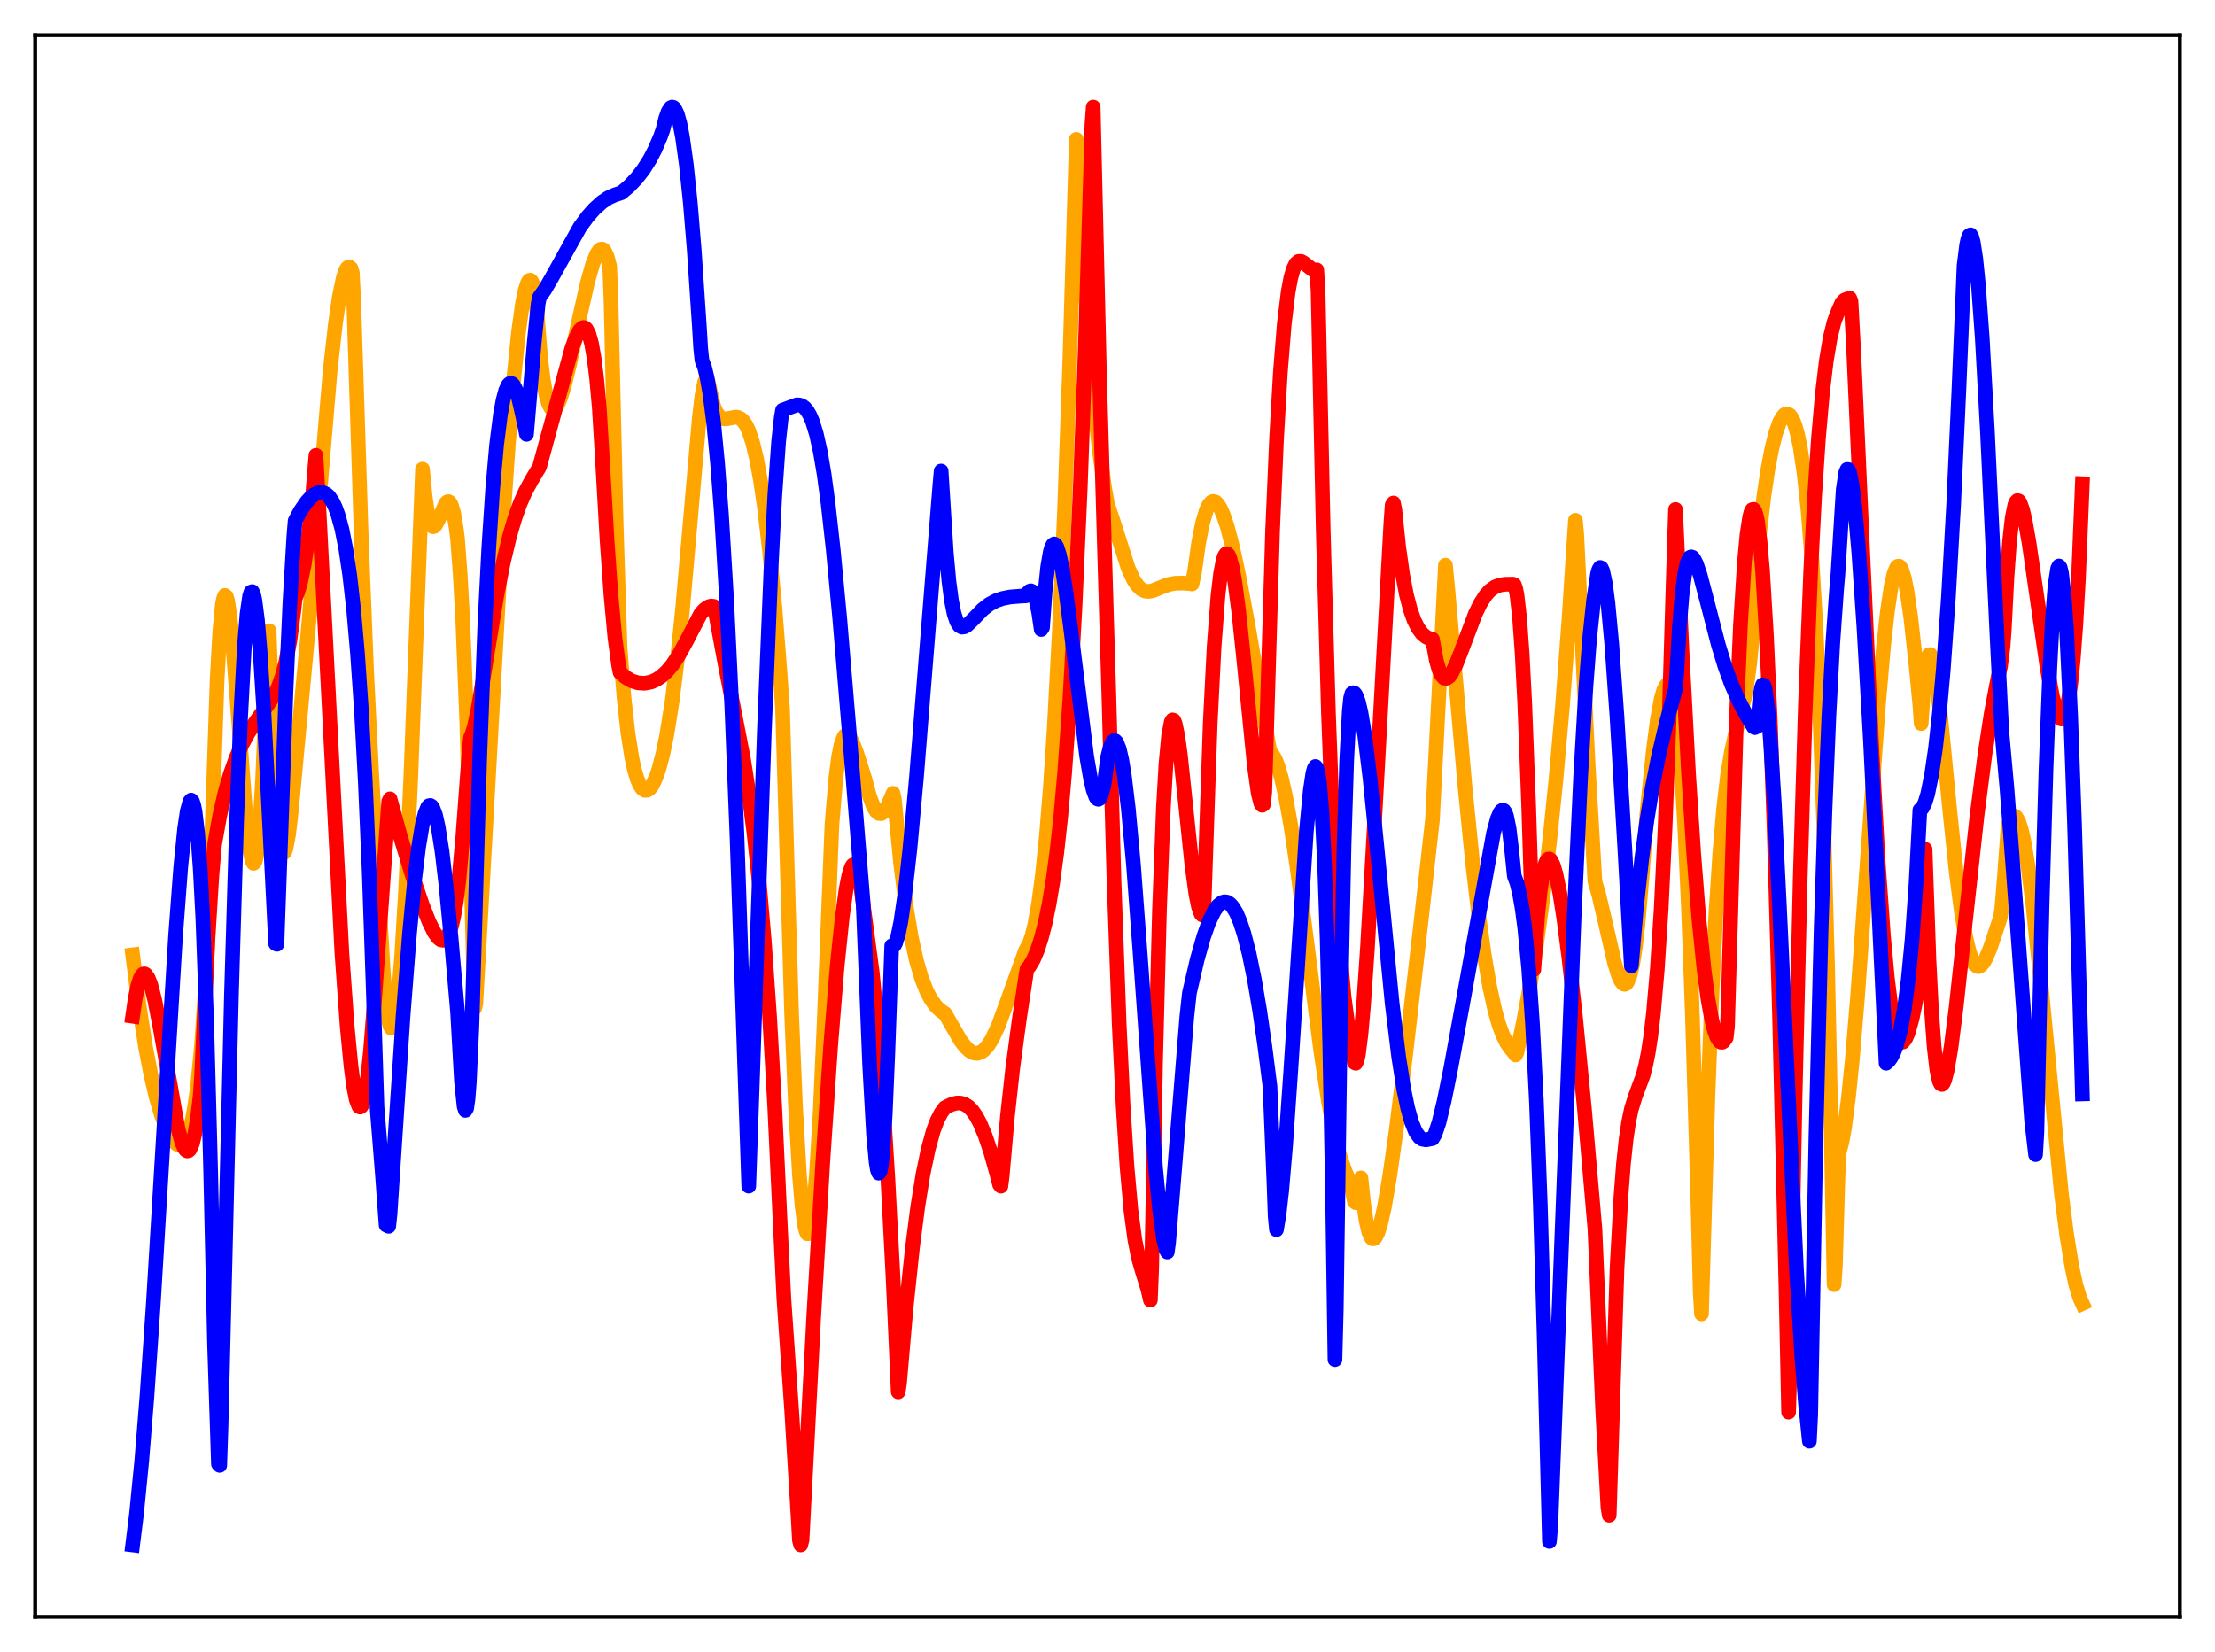 <?xml version="1.0" encoding="utf-8" standalone="no"?>
<!DOCTYPE svg PUBLIC "-//W3C//DTD SVG 1.1//EN"
  "http://www.w3.org/Graphics/SVG/1.1/DTD/svg11.dtd">
<svg xmlns:xlink="http://www.w3.org/1999/xlink" width="453.6pt" height="338.4pt" viewBox="0 0 453.6 338.4" xmlns="http://www.w3.org/2000/svg" version="1.1">
 <defs>
  <style type="text/css">*{stroke-linejoin: round; stroke-linecap: butt}</style>
 </defs>
 <g id="figure_1">
  <g id="patch_1">
   <path d="M 0 338.4 
L 453.6 338.4 
L 453.6 0 
L 0 0 
z
" style="fill: #ffffff"/>
  </g>
  <g id="axes_1">
   <g id="patch_2">
    <path d="M 7.2 331.2 
L 446.4 331.2 
L 446.4 7.2 
L 7.2 7.2 
z
" style="fill: #ffffff"/>
   </g>
   <g id="matplotlib.axis_1"/>
   <g id="matplotlib.axis_2"/>
   <g id="line2d_1">
    <path d="M 27.164 195.583 
L 28.495 206.028 
L 29.825 214.565 
L 30.89 220.107 
L 31.955 224.65 
L 33.02 228.308 
L 34.084 231.157 
L 34.883 232.774 
L 35.681 233.904 
L 36.214 234.373 
L 36.746 234.545 
L 37.279 234.412 
L 37.811 233.904 
L 38.343 232.927 
L 38.876 231.411 
L 39.408 229.239 
L 39.94 226.269 
L 40.473 222.334 
L 41.271 214.096 
L 42.07 202.297 
L 42.868 185.754 
L 43.667 162.854 
L 44.465 139.253 
L 44.998 129.472 
L 45.53 123.91 
L 45.796 122.527 
L 46.063 121.958 
L 46.329 122.166 
L 46.595 123.012 
L 47.127 126.487 
L 47.66 131.806 
L 48.724 145.711 
L 50.321 166.859 
L 51.12 173.977 
L 51.652 176.437 
L 51.919 176.839 
L 52.185 176.594 
L 52.451 175.681 
L 52.717 174.076 
L 53.249 168.514 
L 53.782 159.552 
L 54.314 146.952 
L 54.847 130.466 
L 55.113 129.22 
L 55.911 152.159 
L 56.444 162.559 
L 56.976 169.534 
L 57.508 173.441 
L 57.775 174.402 
L 58.041 174.774 
L 58.307 174.517 
L 58.573 173.748 
L 59.105 170.855 
L 59.638 166.298 
L 63.098 129.29 
L 67.623 75.791 
L 68.688 66.321 
L 69.487 60.794 
L 70.285 56.939 
L 70.817 55.345 
L 71.084 54.918 
L 71.35 54.71 
L 71.616 54.727 
L 71.882 54.971 
L 72.148 55.848 
L 72.415 61.029 
L 74.012 110.946 
L 75.076 137.498 
L 76.141 158.894 
L 78.537 199.831 
L 79.069 205.568 
L 79.601 209.157 
L 79.868 210.191 
L 80.134 210.622 
L 80.4 210.551 
L 80.666 209.984 
L 81.199 207.192 
L 81.731 202.395 
L 82.263 195.683 
L 83.062 182.298 
L 84.127 159.167 
L 85.457 124.169 
L 86.522 96.104 
L 87.055 101.658 
L 87.587 105.264 
L 88.119 107.234 
L 88.385 107.71 
L 88.652 107.892 
L 88.918 107.83 
L 89.184 107.567 
L 89.716 106.592 
L 91.313 103.066 
L 91.58 102.813 
L 91.846 102.746 
L 92.112 102.916 
L 92.378 103.34 
L 92.911 105.113 
L 93.443 108.301 
L 93.709 110.518 
L 94.241 117.579 
L 94.774 127.369 
L 95.572 147.437 
L 96.371 174.44 
L 97.169 206.605 
L 97.436 205.595 
L 102.759 110.417 
L 104.09 91.121 
L 105.155 78.108 
L 106.22 67.75 
L 107.018 62.06 
L 107.551 59.421 
L 108.083 57.831 
L 108.349 57.451 
L 108.615 57.377 
L 108.881 57.642 
L 109.148 58.224 
L 109.68 60.518 
L 110.745 73.683 
L 111.277 77.931 
L 111.809 80.907 
L 112.342 82.749 
L 112.874 83.687 
L 113.14 83.861 
L 113.407 83.853 
L 113.673 83.678 
L 114.205 82.911 
L 114.737 81.671 
L 115.536 79.116 
L 116.601 74.799 
L 118.73 64.837 
L 120.327 57.782 
L 121.392 54.026 
L 122.191 52.044 
L 122.723 51.253 
L 122.989 51.056 
L 123.255 51.005 
L 123.521 51.111 
L 123.788 51.389 
L 124.32 52.516 
L 124.852 54.514 
L 125.119 61.336 
L 126.183 107.39 
L 126.982 132.71 
L 127.78 142.785 
L 128.579 150.042 
L 129.377 155.15 
L 129.91 157.605 
L 130.442 159.433 
L 130.975 160.713 
L 131.507 161.514 
L 132.039 161.886 
L 132.572 161.868 
L 133.104 161.487 
L 133.636 160.758 
L 134.435 158.998 
L 134.967 157.406 
L 135.766 154.354 
L 136.564 150.436 
L 137.629 143.724 
L 138.694 135.244 
L 139.759 124.945 
L 141.089 109.904 
L 143.219 85.512 
L 143.751 81.037 
L 144.284 78.278 
L 144.55 77.703 
L 144.816 77.755 
L 145.082 78.395 
L 146.147 83.196 
L 146.679 84.438 
L 147.212 85.217 
L 147.744 85.649 
L 148.276 85.806 
L 149.075 85.744 
L 150.672 85.44 
L 151.204 85.527 
L 151.737 85.803 
L 152.269 86.325 
L 152.801 87.132 
L 153.334 88.267 
L 154.132 90.661 
L 154.931 93.985 
L 155.729 98.329 
L 156.528 103.77 
L 157.593 112.831 
L 158.657 124.102 
L 159.722 137.597 
L 160.255 145.205 
L 162.118 207.795 
L 162.916 226.802 
L 163.715 240.648 
L 164.247 246.979 
L 164.78 250.998 
L 165.046 252.142 
L 165.312 252.713 
L 165.578 252.713 
L 165.844 252.127 
L 166.111 250.971 
L 166.643 246.989 
L 167.175 240.821 
L 167.974 227.51 
L 168.772 209.608 
L 170.369 168.909 
L 171.168 159.401 
L 171.7 155.259 
L 172.233 152.562 
L 172.765 151.063 
L 173.031 150.687 
L 173.297 150.531 
L 173.564 150.551 
L 174.096 151.087 
L 174.628 152.108 
L 175.427 154.216 
L 177.024 159.246 
L 178.089 163.163 
L 178.887 165.257 
L 179.42 166.15 
L 179.952 166.617 
L 180.484 166.659 
L 181.017 166.283 
L 181.549 165.512 
L 182.081 164.376 
L 182.88 162.5 
L 183.146 163.679 
L 184.477 177.211 
L 185.542 185.522 
L 186.607 191.913 
L 187.671 196.779 
L 188.736 200.414 
L 189.801 203.099 
L 190.599 204.617 
L 191.664 206.121 
L 192.729 207.108 
L 193.527 207.62 
L 196.721 213.171 
L 197.786 214.531 
L 198.585 215.258 
L 199.117 215.571 
L 199.649 215.742 
L 200.182 215.761 
L 200.98 215.467 
L 201.513 215.071 
L 202.311 214.17 
L 203.11 212.928 
L 204.441 210.109 
L 206.304 205.023 
L 210.031 194.655 
L 210.829 193.193 
L 211.361 191.6 
L 211.894 189.467 
L 212.692 185.041 
L 213.491 179.023 
L 214.289 171.231 
L 215.088 161.401 
L 215.887 149.278 
L 216.951 129.18 
L 218.016 104.172 
L 219.081 73.894 
L 220.412 28.545 
L 220.678 31.813 
L 222.009 55.375 
L 223.073 70.761 
L 224.138 83.153 
L 225.203 92.899 
L 226.268 100.31 
L 226.8 103.252 
L 227.865 106.444 
L 231.059 116.439 
L 232.124 118.737 
L 232.922 119.93 
L 233.721 120.703 
L 234.519 121.075 
L 235.318 121.14 
L 236.116 120.975 
L 237.713 120.322 
L 239.311 119.717 
L 240.641 119.466 
L 242.239 119.432 
L 243.836 119.543 
L 244.102 119.612 
L 244.634 117.121 
L 245.433 111.348 
L 246.231 107.244 
L 247.03 104.532 
L 247.562 103.426 
L 248.095 102.83 
L 248.361 102.702 
L 248.893 102.807 
L 249.425 103.318 
L 249.958 104.197 
L 250.49 105.411 
L 251.289 107.758 
L 252.353 111.802 
L 253.684 117.941 
L 255.548 127.878 
L 259.274 149.501 
L 260.073 154.083 
L 260.605 154.559 
L 261.137 155.483 
L 261.67 156.823 
L 262.468 159.564 
L 263.267 163.132 
L 264.332 169.034 
L 265.663 177.931 
L 267.526 192.244 
L 270.454 215.125 
L 272.051 225.676 
L 273.382 232.65 
L 274.447 236.961 
L 275.511 240.09 
L 276.31 241.789 
L 276.576 242.246 
L 277.375 246.141 
L 277.641 246.349 
L 277.907 245.738 
L 278.173 244.4 
L 278.439 242.336 
L 278.705 241.284 
L 279.238 246.457 
L 279.77 250.061 
L 280.303 252.387 
L 280.835 253.552 
L 281.101 253.757 
L 281.367 253.739 
L 281.633 253.514 
L 282.166 252.501 
L 282.698 250.827 
L 283.497 247.294 
L 284.561 241.113 
L 285.892 231.759 
L 287.756 216.857 
L 290.95 189.27 
L 293.345 167.962 
L 296.007 115.767 
L 296.54 121.274 
L 300 161.074 
L 301.597 176.995 
L 302.928 188.288 
L 303.993 195.849 
L 305.057 202.052 
L 306.122 206.924 
L 306.921 209.755 
L 307.719 211.954 
L 308.518 213.577 
L 309.316 214.724 
L 310.115 215.672 
L 310.381 216.099 
L 310.647 215.547 
L 311.978 209.408 
L 313.309 202.09 
L 314.64 193.589 
L 315.971 183.836 
L 317.302 172.648 
L 318.633 159.756 
L 319.964 144.726 
L 321.295 126.994 
L 322.625 106.571 
L 322.892 109.453 
L 325.287 157.752 
L 326.618 180.553 
L 327.417 183.282 
L 328.748 188.976 
L 330.611 197.123 
L 331.409 199.755 
L 331.942 200.949 
L 332.474 201.567 
L 332.74 201.627 
L 333.007 201.504 
L 333.273 201.178 
L 333.805 199.84 
L 334.337 197.558 
L 334.87 194.16 
L 335.402 189.601 
L 336.201 180.331 
L 337.265 166.57 
L 338.596 153.58 
L 339.395 147.514 
L 340.193 143.137 
L 340.726 141.278 
L 341.258 140.334 
L 341.524 140.204 
L 341.791 140.322 
L 342.057 140.69 
L 342.589 142.116 
L 343.121 144.532 
L 343.654 148.979 
L 344.186 155.501 
L 344.985 168.768 
L 345.783 186.219 
L 346.582 207.96 
L 347.647 243.791 
L 348.179 264.739 
L 348.445 269.13 
L 349.776 224.125 
L 350.575 203.609 
L 351.373 187.483 
L 352.172 175.059 
L 352.97 165.721 
L 353.769 158.889 
L 354.567 153.993 
L 355.366 150.384 
L 357.229 143.015 
L 357.761 140.04 
L 358.294 136.09 
L 358.826 130.802 
L 359.359 123.746 
L 360.157 110.71 
L 361.222 101.609 
L 362.02 96.268 
L 362.819 92.033 
L 363.617 88.814 
L 364.416 86.521 
L 364.948 85.528 
L 365.481 84.918 
L 366.013 84.776 
L 366.545 85.065 
L 367.078 85.851 
L 367.61 87.191 
L 368.143 89.115 
L 368.675 91.71 
L 369.473 97.132 
L 370.272 104.684 
L 371.071 114.881 
L 371.869 128.424 
L 372.668 146.056 
L 373.466 168.859 
L 374.265 198.106 
L 375.063 235.273 
L 375.596 263.146 
L 375.862 259.286 
L 376.394 240.949 
L 376.66 235.959 
L 377.193 233.987 
L 377.725 231.042 
L 378.524 224.938 
L 379.322 217.067 
L 380.387 204.328 
L 381.984 182.118 
L 384.646 144.719 
L 385.711 132.513 
L 386.509 125.262 
L 387.308 119.954 
L 387.84 117.595 
L 388.372 116.275 
L 388.639 115.993 
L 388.905 115.966 
L 389.171 116.191 
L 389.437 116.666 
L 389.969 118.351 
L 390.502 120.97 
L 391.3 126.478 
L 392.365 136.135 
L 393.164 144.439 
L 393.43 148.207 
L 393.962 140.443 
L 394.495 135.938 
L 394.761 134.72 
L 395.027 134.124 
L 395.293 134.073 
L 395.559 134.483 
L 396.092 136.595 
L 396.624 140.021 
L 397.423 146.854 
L 399.286 165.974 
L 400.617 178.705 
L 401.681 186.903 
L 402.48 191.595 
L 403.279 194.979 
L 403.811 196.492 
L 404.343 197.486 
L 404.876 197.927 
L 405.142 198.005 
L 405.674 197.75 
L 406.207 197.123 
L 406.739 196.173 
L 407.537 194.279 
L 409.401 188.692 
L 409.667 187.837 
L 409.933 186.158 
L 410.465 179.775 
L 411.264 168.828 
L 411.796 167.666 
L 412.329 167.152 
L 412.595 167.155 
L 412.861 167.352 
L 413.393 168.267 
L 413.926 169.914 
L 414.458 172.253 
L 415.257 177.024 
L 416.321 185.422 
L 417.652 198.329 
L 422.177 244.795 
L 423.242 253.023 
L 424.307 259.524 
L 425.105 263.205 
L 425.904 265.843 
L 426.436 267.017 
L 426.436 267.017 
" clip-path="url(#p26f9f0ac1d)" style="fill: none; stroke: #ffa500; stroke-width: 3; stroke-linecap: square"/>
   </g>
   <g id="line2d_2">
    <path d="M 27.164 208.157 
L 27.696 204.493 
L 28.228 201.913 
L 28.761 200.284 
L 29.293 199.526 
L 29.559 199.465 
L 29.825 199.594 
L 30.358 200.365 
L 30.89 201.751 
L 31.689 204.829 
L 32.753 210.272 
L 36.48 231.331 
L 37.279 234.147 
L 37.811 235.288 
L 38.077 235.613 
L 38.343 235.758 
L 38.609 235.712 
L 38.876 235.447 
L 39.408 234.233 
L 39.94 232.06 
L 40.473 228.794 
L 41.005 224.343 
L 41.271 220.395 
L 42.602 192.054 
L 43.401 179.208 
L 43.933 173.022 
L 44.998 167.095 
L 46.063 162.406 
L 47.127 158.662 
L 48.458 154.969 
L 49.523 152.583 
L 50.854 150.134 
L 52.185 148.103 
L 56.177 142.442 
L 56.976 140.752 
L 57.775 138.524 
L 58.573 135.441 
L 59.372 131.143 
L 60.17 125.117 
L 60.436 122.612 
L 60.969 121.295 
L 61.501 119.484 
L 62.3 115.655 
L 63.098 110.259 
L 63.897 102.94 
L 64.695 93.266 
L 65.228 102.676 
L 70.019 195.263 
L 71.084 210.082 
L 71.882 218.425 
L 72.415 222.496 
L 72.947 225.234 
L 73.479 226.622 
L 73.745 226.781 
L 74.012 226.6 
L 74.278 226.055 
L 74.81 223.853 
L 75.343 220.249 
L 75.875 215.208 
L 76.673 205.185 
L 78.271 182.923 
L 79.601 164.176 
L 79.868 163.628 
L 81.997 171.369 
L 84.393 179.2 
L 86.522 185.45 
L 87.853 188.818 
L 88.918 190.972 
L 89.716 192.094 
L 90.249 192.514 
L 90.781 192.601 
L 91.313 192.281 
L 91.846 191.435 
L 92.378 189.99 
L 92.911 187.769 
L 93.443 184.645 
L 93.975 180.204 
L 94.774 171.419 
L 95.839 157.159 
L 96.105 153.22 
L 96.371 151 
L 96.637 150.479 
L 97.169 148.727 
L 97.968 144.877 
L 99.299 136.836 
L 101.695 122.204 
L 103.025 115.402 
L 104.356 109.821 
L 105.421 106.188 
L 106.486 103.204 
L 107.551 100.764 
L 108.881 98.313 
L 110.479 95.651 
L 117.133 71.27 
L 117.932 69.135 
L 118.73 67.624 
L 119.263 67.14 
L 119.529 67.075 
L 119.795 67.15 
L 120.061 67.383 
L 120.593 68.403 
L 121.126 70.326 
L 121.658 73.314 
L 122.191 77.616 
L 122.723 83.499 
L 123.255 92.244 
L 124.32 110.732 
L 125.119 121.941 
L 125.917 130.556 
L 126.716 136.432 
L 126.982 137.744 
L 128.047 138.686 
L 129.377 139.473 
L 130.708 139.886 
L 132.039 139.956 
L 133.37 139.692 
L 134.435 139.217 
L 135.5 138.499 
L 136.564 137.515 
L 137.629 136.25 
L 138.96 134.263 
L 140.557 131.354 
L 143.485 125.704 
L 144.284 124.832 
L 145.082 124.293 
L 145.615 124.131 
L 146.147 124.197 
L 146.413 124.897 
L 148.276 134.915 
L 152.269 155.562 
L 153.334 162.384 
L 154.399 170.545 
L 155.463 180.528 
L 156.528 192.875 
L 157.593 208.11 
L 158.657 226.783 
L 159.722 249.413 
L 160.521 265.902 
L 162.118 288.845 
L 163.449 310.806 
L 163.715 315.556 
L 163.981 316.473 
L 164.247 315.439 
L 166.643 269.609 
L 168.506 237.921 
L 170.103 214.337 
L 171.434 197.971 
L 172.499 187.713 
L 173.297 182.013 
L 173.83 179.327 
L 174.362 177.643 
L 174.628 177.207 
L 174.895 177.06 
L 175.161 177.214 
L 175.427 177.683 
L 175.693 178.48 
L 176.225 181.182 
L 178.621 199.14 
L 179.686 210.211 
L 180.751 224.188 
L 181.815 241.268 
L 182.88 261.583 
L 183.945 285.114 
L 184.211 283.309 
L 185.542 268.011 
L 186.873 255.426 
L 187.937 247.224 
L 189.002 240.618 
L 190.067 235.464 
L 191.132 231.611 
L 191.93 229.492 
L 192.729 227.94 
L 193.527 226.879 
L 194.858 226.223 
L 195.923 225.94 
L 196.721 225.948 
L 197.52 226.182 
L 198.319 226.686 
L 199.117 227.495 
L 199.916 228.64 
L 200.714 230.138 
L 201.779 232.69 
L 202.844 235.857 
L 204.175 240.577 
L 204.707 242.651 
L 204.973 242.967 
L 205.239 240.855 
L 206.304 228.732 
L 207.369 218.991 
L 208.7 209.043 
L 210.297 198.517 
L 210.829 197.9 
L 211.628 196.542 
L 212.426 194.665 
L 213.225 192.215 
L 214.023 189.13 
L 214.822 185.283 
L 215.62 180.507 
L 216.419 174.607 
L 217.217 167.356 
L 218.016 158.433 
L 219.081 143.468 
L 220.145 124.319 
L 221.21 100.278 
L 222.275 70.764 
L 223.34 35.399 
L 223.606 25.627 
L 223.872 21.927 
L 225.203 78.483 
L 226.268 115.204 
L 227.066 141.928 
L 228.131 180.343 
L 229.196 209.806 
L 229.994 226.467 
L 230.793 238.959 
L 231.591 247.859 
L 232.39 253.891 
L 233.188 257.84 
L 233.987 260.581 
L 235.052 264.02 
L 235.584 266.307 
L 235.85 259.634 
L 236.649 217.263 
L 237.447 186.338 
L 238.246 165.458 
L 238.778 156.42 
L 239.311 150.719 
L 239.843 147.908 
L 240.109 147.458 
L 240.375 147.543 
L 240.641 148.168 
L 241.174 150.657 
L 241.706 154.497 
L 242.771 164.571 
L 244.102 177.342 
L 244.9 183.114 
L 245.433 185.748 
L 245.965 187.218 
L 246.231 187.45 
L 246.497 187.348 
L 247.828 148.287 
L 248.627 132.555 
L 249.425 122.046 
L 249.958 117.498 
L 250.49 114.715 
L 250.756 113.903 
L 251.023 113.483 
L 251.289 113.422 
L 251.555 113.679 
L 251.821 114.236 
L 252.353 116.24 
L 252.886 119.241 
L 253.684 125.331 
L 254.749 135.506 
L 256.879 156.92 
L 257.677 162.553 
L 258.209 164.613 
L 258.476 164.951 
L 258.742 164.771 
L 259.008 162.231 
L 260.605 108.793 
L 261.404 90.196 
L 262.202 76.286 
L 263.001 66.382 
L 263.799 59.8 
L 264.332 56.942 
L 264.864 55.066 
L 265.396 53.989 
L 265.929 53.535 
L 266.461 53.537 
L 266.993 53.837 
L 268.857 55.291 
L 269.389 55.358 
L 269.655 55.279 
L 269.921 59.562 
L 270.986 108.939 
L 272.051 146.126 
L 272.849 167.169 
L 273.648 183.356 
L 274.447 195.455 
L 275.245 204.119 
L 276.044 210.118 
L 276.842 214.726 
L 277.108 216.629 
L 277.375 217.656 
L 277.641 217.798 
L 277.907 217.245 
L 278.173 216.02 
L 278.705 211.853 
L 279.238 205.801 
L 280.036 194.139 
L 281.367 170.59 
L 284.828 107.202 
L 285.094 103.448 
L 285.36 103.033 
L 285.626 104.288 
L 286.425 111.979 
L 287.223 117.641 
L 288.022 121.823 
L 288.82 124.892 
L 289.619 127.13 
L 290.417 128.697 
L 291.216 129.778 
L 292.015 130.454 
L 292.813 130.837 
L 293.345 130.944 
L 294.144 135.298 
L 294.676 137.167 
L 295.209 138.328 
L 295.741 138.904 
L 296.273 138.928 
L 296.806 138.553 
L 297.338 137.799 
L 298.137 136.195 
L 299.201 133.486 
L 302.129 125.728 
L 303.194 123.552 
L 304.259 121.907 
L 305.057 121.004 
L 306.122 120.229 
L 307.187 119.824 
L 308.252 119.668 
L 309.849 119.646 
L 310.115 119.769 
L 310.381 120.498 
L 310.647 121.811 
L 311.18 126.435 
L 311.712 133.814 
L 312.244 144.038 
L 313.043 164.851 
L 314.108 198.611 
L 314.906 187.336 
L 315.439 182.282 
L 315.971 178.854 
L 316.503 176.814 
L 316.769 176.253 
L 317.036 175.97 
L 317.302 175.943 
L 317.568 176.154 
L 318.1 177.22 
L 318.633 179.039 
L 319.431 182.943 
L 320.23 187.996 
L 321.295 196.195 
L 322.625 208.169 
L 324.489 227.338 
L 326.618 251.717 
L 328.215 289.08 
L 329.28 308.734 
L 329.546 310.378 
L 331.143 259.849 
L 331.942 245.118 
L 332.474 238.304 
L 333.007 233.322 
L 333.539 229.77 
L 334.071 227.219 
L 334.87 224.62 
L 336.467 220.332 
L 336.999 218.3 
L 337.532 215.629 
L 338.064 212.138 
L 338.596 207.61 
L 339.395 198.474 
L 340.193 186.008 
L 340.992 169.433 
L 341.791 148.041 
L 342.589 121.007 
L 343.121 104.349 
L 344.452 133.333 
L 345.783 158.347 
L 346.848 174.817 
L 347.913 188.242 
L 348.977 198.707 
L 349.776 204.66 
L 350.575 209.059 
L 351.107 211.143 
L 351.639 212.567 
L 352.172 213.343 
L 352.438 213.487 
L 352.704 213.485 
L 352.97 213.326 
L 353.503 212.562 
L 353.769 210.231 
L 355.632 146.038 
L 356.431 127.861 
L 357.229 115.177 
L 357.761 109.526 
L 358.294 105.98 
L 358.56 104.927 
L 358.826 104.394 
L 359.092 104.318 
L 359.359 104.676 
L 359.625 105.453 
L 359.891 106.637 
L 360.423 110.832 
L 360.956 117.073 
L 361.754 130.366 
L 362.553 148.32 
L 363.351 170.834 
L 364.416 207.631 
L 365.747 263.863 
L 366.279 289.27 
L 366.545 280.886 
L 367.61 224.595 
L 368.675 179.36 
L 369.74 143.988 
L 370.804 117.102 
L 371.603 101.662 
L 372.401 89.682 
L 373.2 80.611 
L 373.999 73.919 
L 374.797 69.171 
L 375.596 65.934 
L 376.394 63.832 
L 377.193 62.011 
L 377.725 61.461 
L 378.524 61.15 
L 378.79 61.064 
L 379.056 61.697 
L 379.588 71.442 
L 381.452 113.037 
L 383.315 153.156 
L 384.646 176.878 
L 385.711 191.777 
L 386.509 200.375 
L 387.308 206.729 
L 387.84 209.746 
L 388.372 211.836 
L 388.905 213.061 
L 389.171 213.374 
L 389.437 213.503 
L 389.703 213.444 
L 390.236 212.765 
L 390.768 211.529 
L 391.567 208.675 
L 392.631 203.526 
L 393.164 200.615 
L 393.696 188.36 
L 394.228 173.938 
L 395.027 196.749 
L 395.559 207.177 
L 396.092 214.446 
L 396.624 219.069 
L 397.156 221.501 
L 397.423 222.035 
L 397.689 222.142 
L 397.955 221.872 
L 398.221 221.287 
L 398.753 219.254 
L 399.552 214.505 
L 400.617 206.074 
L 402.48 188.76 
L 404.876 166.985 
L 406.473 154.608 
L 407.804 145.974 
L 409.135 138.928 
L 409.667 136.553 
L 410.199 132.445 
L 410.465 128.687 
L 410.998 118.228 
L 411.53 110.875 
L 412.063 106.139 
L 412.595 103.46 
L 412.861 102.812 
L 413.127 102.537 
L 413.393 102.593 
L 413.66 102.944 
L 414.192 104.405 
L 414.724 106.684 
L 415.523 111.202 
L 416.854 120.358 
L 419.249 136.957 
L 420.314 142.667 
L 421.113 145.689 
L 421.645 146.883 
L 421.911 147.193 
L 422.177 147.291 
L 422.444 147.159 
L 422.71 146.777 
L 422.976 146.124 
L 423.508 143.906 
L 424.041 140.292 
L 424.573 135.037 
L 425.105 127.855 
L 425.638 118.42 
L 426.436 99.077 
L 426.436 99.077 
" clip-path="url(#p26f9f0ac1d)" style="fill: none; stroke: #ff0000; stroke-width: 3; stroke-linecap: square"/>
   </g>
   <g id="line2d_3">
    <path d="M 27.164 316.473 
L 27.962 310.042 
L 29.027 299.23 
L 30.092 286.042 
L 31.423 266.661 
L 33.286 235.804 
L 35.948 191.749 
L 37.012 177.606 
L 37.811 169.715 
L 38.343 166.152 
L 38.876 164.191 
L 39.142 163.889 
L 39.408 164.139 
L 39.674 164.912 
L 39.94 166.239 
L 40.473 170.724 
L 41.005 177.963 
L 41.537 188.151 
L 42.336 209.695 
L 43.135 239.659 
L 43.933 275.281 
L 44.732 299.882 
L 44.998 300.166 
L 45.264 292.287 
L 47.393 203.959 
L 48.458 168.133 
L 49.257 147.227 
L 50.055 132.263 
L 50.588 125.769 
L 51.12 122.092 
L 51.386 121.27 
L 51.652 121.172 
L 51.919 121.678 
L 52.185 122.871 
L 52.717 126.98 
L 53.249 133.242 
L 54.048 145.912 
L 55.379 172.183 
L 56.444 193.292 
L 56.71 193.422 
L 58.573 141.329 
L 59.372 123.369 
L 60.17 109.922 
L 60.436 106.684 
L 61.501 104.678 
L 62.832 102.745 
L 63.631 101.879 
L 64.429 101.252 
L 65.228 100.891 
L 66.026 100.857 
L 66.825 101.216 
L 67.357 101.678 
L 68.156 102.865 
L 68.688 103.993 
L 69.22 105.456 
L 70.019 108.379 
L 70.817 112.423 
L 71.616 117.783 
L 72.415 124.803 
L 73.213 133.89 
L 74.012 145.505 
L 74.81 160.179 
L 75.609 178.695 
L 76.407 201.772 
L 77.206 226.749 
L 78.271 240.045 
L 79.069 250.94 
L 79.601 251.195 
L 79.868 248.722 
L 82.529 208.3 
L 83.86 191.259 
L 84.925 180.063 
L 85.724 173.503 
L 86.522 168.726 
L 87.055 166.613 
L 87.587 165.307 
L 87.853 165.029 
L 88.119 164.978 
L 88.385 165.138 
L 88.652 165.514 
L 89.184 166.956 
L 89.716 169.314 
L 90.515 174.385 
L 91.313 181.132 
L 92.378 192.146 
L 93.709 207.358 
L 94.508 221.572 
L 95.04 226.631 
L 95.306 227.448 
L 95.572 226.983 
L 95.839 225.116 
L 96.105 221.738 
L 96.637 210.268 
L 97.169 191.984 
L 98.234 155.282 
L 99.299 127.799 
L 100.097 112.172 
L 100.896 100.133 
L 101.695 91.146 
L 102.493 84.846 
L 103.025 81.937 
L 103.558 79.962 
L 104.09 78.842 
L 104.356 78.578 
L 104.623 78.507 
L 104.889 78.612 
L 105.155 78.891 
L 105.687 79.935 
L 106.22 81.584 
L 107.018 85.072 
L 107.817 88.971 
L 108.349 82.701 
L 109.414 70.003 
L 110.212 62.199 
L 110.479 60.873 
L 111.543 59.381 
L 112.874 57.098 
L 118.73 46.56 
L 120.327 44.381 
L 121.658 42.867 
L 123.255 41.416 
L 124.586 40.514 
L 125.917 39.915 
L 127.248 39.483 
L 128.845 38.128 
L 130.442 36.434 
L 131.773 34.708 
L 133.104 32.6 
L 134.169 30.539 
L 135.233 28.025 
L 135.766 26.532 
L 136.298 24.353 
L 136.831 22.85 
L 137.363 22.051 
L 137.629 21.927 
L 137.895 21.994 
L 138.161 22.254 
L 138.694 23.369 
L 139.226 25.297 
L 139.759 28.056 
L 140.557 33.778 
L 141.356 41.445 
L 142.154 51.057 
L 143.219 66.83 
L 143.485 71.303 
L 143.751 73.821 
L 144.284 75.209 
L 144.816 77.405 
L 145.348 80.449 
L 146.147 86.619 
L 146.945 94.872 
L 147.744 105.323 
L 148.809 122.936 
L 149.873 144.984 
L 150.938 171.633 
L 152.269 211.307 
L 153.334 242.962 
L 154.132 219.978 
L 156.528 149.855 
L 157.859 117.207 
L 158.657 101.728 
L 159.456 90.393 
L 159.988 85.536 
L 160.255 84.013 
L 163.183 82.928 
L 163.715 82.953 
L 164.247 83.138 
L 164.78 83.524 
L 165.312 84.154 
L 165.844 85.069 
L 166.377 86.307 
L 167.175 88.89 
L 167.974 92.455 
L 168.772 97.141 
L 169.571 103.077 
L 170.636 112.631 
L 171.967 126.632 
L 173.83 148.868 
L 176.758 184.906 
L 177.29 198.035 
L 178.089 218.019 
L 178.887 232.373 
L 179.42 238.092 
L 179.686 239.656 
L 179.952 240.3 
L 180.218 239.985 
L 180.484 238.675 
L 180.751 236.323 
L 181.283 228.295 
L 181.815 215.752 
L 182.614 193.737 
L 182.88 193.84 
L 183.146 193.645 
L 183.412 193.166 
L 183.945 191.465 
L 184.477 188.822 
L 185.276 183.381 
L 186.34 173.865 
L 187.671 159.318 
L 189.801 132.72 
L 192.463 99.52 
L 192.729 96.481 
L 193.793 113.268 
L 194.326 119.074 
L 194.858 123.08 
L 195.391 125.709 
L 195.923 127.314 
L 196.455 128.156 
L 196.988 128.464 
L 197.52 128.386 
L 198.052 128.064 
L 199.117 127.036 
L 201.247 124.827 
L 202.577 123.79 
L 203.908 123.067 
L 205.239 122.603 
L 206.836 122.282 
L 209.232 122.089 
L 210.031 122.062 
L 210.563 121.362 
L 210.829 121.09 
L 211.095 121.008 
L 211.361 121.13 
L 211.628 121.463 
L 212.16 122.872 
L 212.692 125.333 
L 213.225 128.94 
L 213.491 128.55 
L 214.023 121.171 
L 214.556 116.108 
L 215.088 113.025 
L 215.354 112.116 
L 215.62 111.604 
L 215.887 111.417 
L 216.153 111.575 
L 216.419 112.018 
L 216.951 113.664 
L 217.484 116.173 
L 218.282 121.189 
L 219.347 129.393 
L 222.541 154.965 
L 223.34 159.564 
L 223.872 161.809 
L 224.404 163.25 
L 224.671 163.613 
L 224.937 163.728 
L 225.203 163.578 
L 225.469 163.089 
L 226.001 161.16 
L 226.268 159.549 
L 226.8 155.244 
L 227.332 153.108 
L 227.865 151.923 
L 228.131 151.715 
L 228.397 151.757 
L 228.663 152.048 
L 229.196 153.376 
L 229.728 155.679 
L 230.26 158.977 
L 231.059 165.584 
L 232.124 177.169 
L 233.455 194.895 
L 236.649 239.291 
L 237.447 247.604 
L 238.246 253.592 
L 238.778 255.975 
L 239.044 256.456 
L 239.311 254.506 
L 240.641 238.225 
L 243.037 208.343 
L 243.569 203.415 
L 245.167 196.557 
L 246.497 191.861 
L 247.562 188.866 
L 248.627 186.651 
L 249.425 185.504 
L 250.224 184.861 
L 250.756 184.699 
L 251.289 184.774 
L 251.821 185.096 
L 252.353 185.657 
L 253.152 186.938 
L 253.951 188.815 
L 254.749 191.236 
L 255.814 195.398 
L 256.879 200.605 
L 257.943 206.863 
L 259.008 214.171 
L 260.073 222.518 
L 260.871 241.749 
L 261.137 249.14 
L 261.404 251.88 
L 261.936 248.672 
L 262.468 243.967 
L 263.267 234.697 
L 264.332 219.367 
L 267.526 170.265 
L 268.324 161.916 
L 268.857 158.376 
L 269.123 157.412 
L 269.389 156.997 
L 269.655 157.283 
L 269.921 158.278 
L 270.188 160.066 
L 270.72 166.382 
L 271.252 176.938 
L 271.785 192.534 
L 272.317 214.072 
L 272.849 242.566 
L 273.382 278.502 
L 273.648 268.338 
L 274.447 212.351 
L 275.245 173.081 
L 275.777 155.911 
L 276.31 145.662 
L 276.576 143.018 
L 276.842 142.06 
L 277.108 141.895 
L 277.375 141.988 
L 277.641 142.326 
L 278.173 143.706 
L 278.705 145.961 
L 279.504 150.829 
L 280.569 159.538 
L 281.9 172.727 
L 285.094 205.544 
L 286.425 216.436 
L 287.489 223.199 
L 288.288 227.035 
L 289.087 229.868 
L 289.885 231.834 
L 290.684 232.944 
L 291.216 233.327 
L 292.015 233.481 
L 293.345 233.226 
L 293.878 232.312 
L 294.676 229.941 
L 295.741 225.533 
L 297.072 218.974 
L 299.468 205.93 
L 305.856 170.613 
L 306.655 167.675 
L 307.187 166.437 
L 307.453 166.079 
L 307.719 165.934 
L 307.985 166.036 
L 308.252 166.423 
L 308.518 167.153 
L 309.05 169.767 
L 309.583 174.246 
L 310.115 179.452 
L 310.647 180.861 
L 311.18 183.054 
L 311.712 186.062 
L 312.244 190.039 
L 313.043 198.243 
L 313.841 209.865 
L 314.64 225.684 
L 315.439 246.823 
L 316.237 274.215 
L 317.302 315.758 
L 317.568 312.758 
L 319.431 264.167 
L 322.359 187.807 
L 323.69 159.156 
L 324.755 140.947 
L 325.553 130.516 
L 326.352 122.977 
L 327.151 117.585 
L 327.417 116.642 
L 327.683 116.233 
L 327.949 116.365 
L 328.215 116.962 
L 328.748 119.454 
L 329.28 123.507 
L 330.079 132.038 
L 331.143 146.916 
L 332.74 173.804 
L 334.071 197.857 
L 335.136 185.648 
L 336.201 175.911 
L 337.265 168.034 
L 338.33 161.524 
L 339.661 154.803 
L 341.258 148.038 
L 343.121 141.124 
L 343.388 137.791 
L 343.92 128.44 
L 344.452 121.944 
L 344.985 117.723 
L 345.517 115.27 
L 346.049 114.184 
L 346.316 114.056 
L 346.582 114.138 
L 346.848 114.424 
L 347.38 115.463 
L 348.179 117.829 
L 349.51 122.881 
L 351.905 132.12 
L 353.236 136.469 
L 354.567 140.132 
L 355.898 143.19 
L 357.495 146.253 
L 359.092 148.901 
L 359.359 149.049 
L 359.891 148.762 
L 360.423 142.738 
L 360.689 141.036 
L 360.956 140.266 
L 361.222 140.369 
L 361.488 141.289 
L 362.02 145.208 
L 362.553 151.52 
L 363.351 164.436 
L 364.416 185.906 
L 367.876 259.758 
L 368.941 277.206 
L 369.74 287.503 
L 370.538 295.222 
L 370.804 289.884 
L 371.869 233.236 
L 372.934 190.488 
L 373.732 165.911 
L 374.531 146.655 
L 375.329 131.734 
L 376.128 120.515 
L 376.394 117.422 
L 377.459 100.312 
L 377.991 96.759 
L 378.257 96.157 
L 378.524 96.182 
L 378.79 96.777 
L 379.322 99.564 
L 379.855 103.99 
L 380.653 113.129 
L 381.718 128.629 
L 383.049 151.895 
L 384.646 184.33 
L 386.243 217.791 
L 386.775 217.315 
L 387.308 216.573 
L 387.84 215.521 
L 388.372 214.101 
L 389.171 211.104 
L 389.969 206.799 
L 390.768 200.762 
L 391.567 192.457 
L 392.365 181.143 
L 393.164 165.906 
L 393.43 165.781 
L 393.696 165.484 
L 394.228 164.383 
L 394.761 162.642 
L 395.559 158.743 
L 396.358 153.289 
L 397.156 146.158 
L 397.955 137.202 
L 399.02 122.196 
L 400.084 103.259 
L 401.149 80.021 
L 402.214 54.401 
L 402.746 50.155 
L 403.012 48.931 
L 403.279 48.247 
L 403.545 48.096 
L 403.811 48.558 
L 404.077 49.52 
L 404.609 52.962 
L 405.142 58.265 
L 405.94 69.318 
L 407.005 88.505 
L 408.868 128.318 
L 409.933 149.736 
L 410.998 161.552 
L 412.329 178.87 
L 416.055 229.651 
L 416.854 236.504 
L 417.12 231.961 
L 418.185 185.59 
L 418.983 157.787 
L 419.782 136.763 
L 420.314 126.702 
L 420.847 119.897 
L 421.379 116.444 
L 421.645 115.928 
L 421.911 116.284 
L 422.177 117.434 
L 422.71 122.09 
L 423.242 129.809 
L 424.041 146.654 
L 424.839 168.914 
L 426.17 214.329 
L 426.436 224.074 
L 426.436 224.074 
" clip-path="url(#p26f9f0ac1d)" style="fill: none; stroke: #0000ff; stroke-width: 3; stroke-linecap: square"/>
   </g>
   <g id="patch_3">
    <path d="M 7.2 331.2 
L 7.2 7.2 
" style="fill: none; stroke: #000000; stroke-width: 0.8; stroke-linejoin: miter; stroke-linecap: square"/>
   </g>
   <g id="patch_4">
    <path d="M 446.4 331.2 
L 446.4 7.2 
" style="fill: none; stroke: #000000; stroke-width: 0.8; stroke-linejoin: miter; stroke-linecap: square"/>
   </g>
   <g id="patch_5">
    <path d="M 7.2 331.2 
L 446.4 331.2 
" style="fill: none; stroke: #000000; stroke-width: 0.8; stroke-linejoin: miter; stroke-linecap: square"/>
   </g>
   <g id="patch_6">
    <path d="M 7.2 7.2 
L 446.4 7.2 
" style="fill: none; stroke: #000000; stroke-width: 0.8; stroke-linejoin: miter; stroke-linecap: square"/>
   </g>
  </g>
 </g>
 <defs>
  <clipPath id="p26f9f0ac1d">
   <rect x="7.2" y="7.2" width="439.2" height="324"/>
  </clipPath>
 </defs>
</svg>
